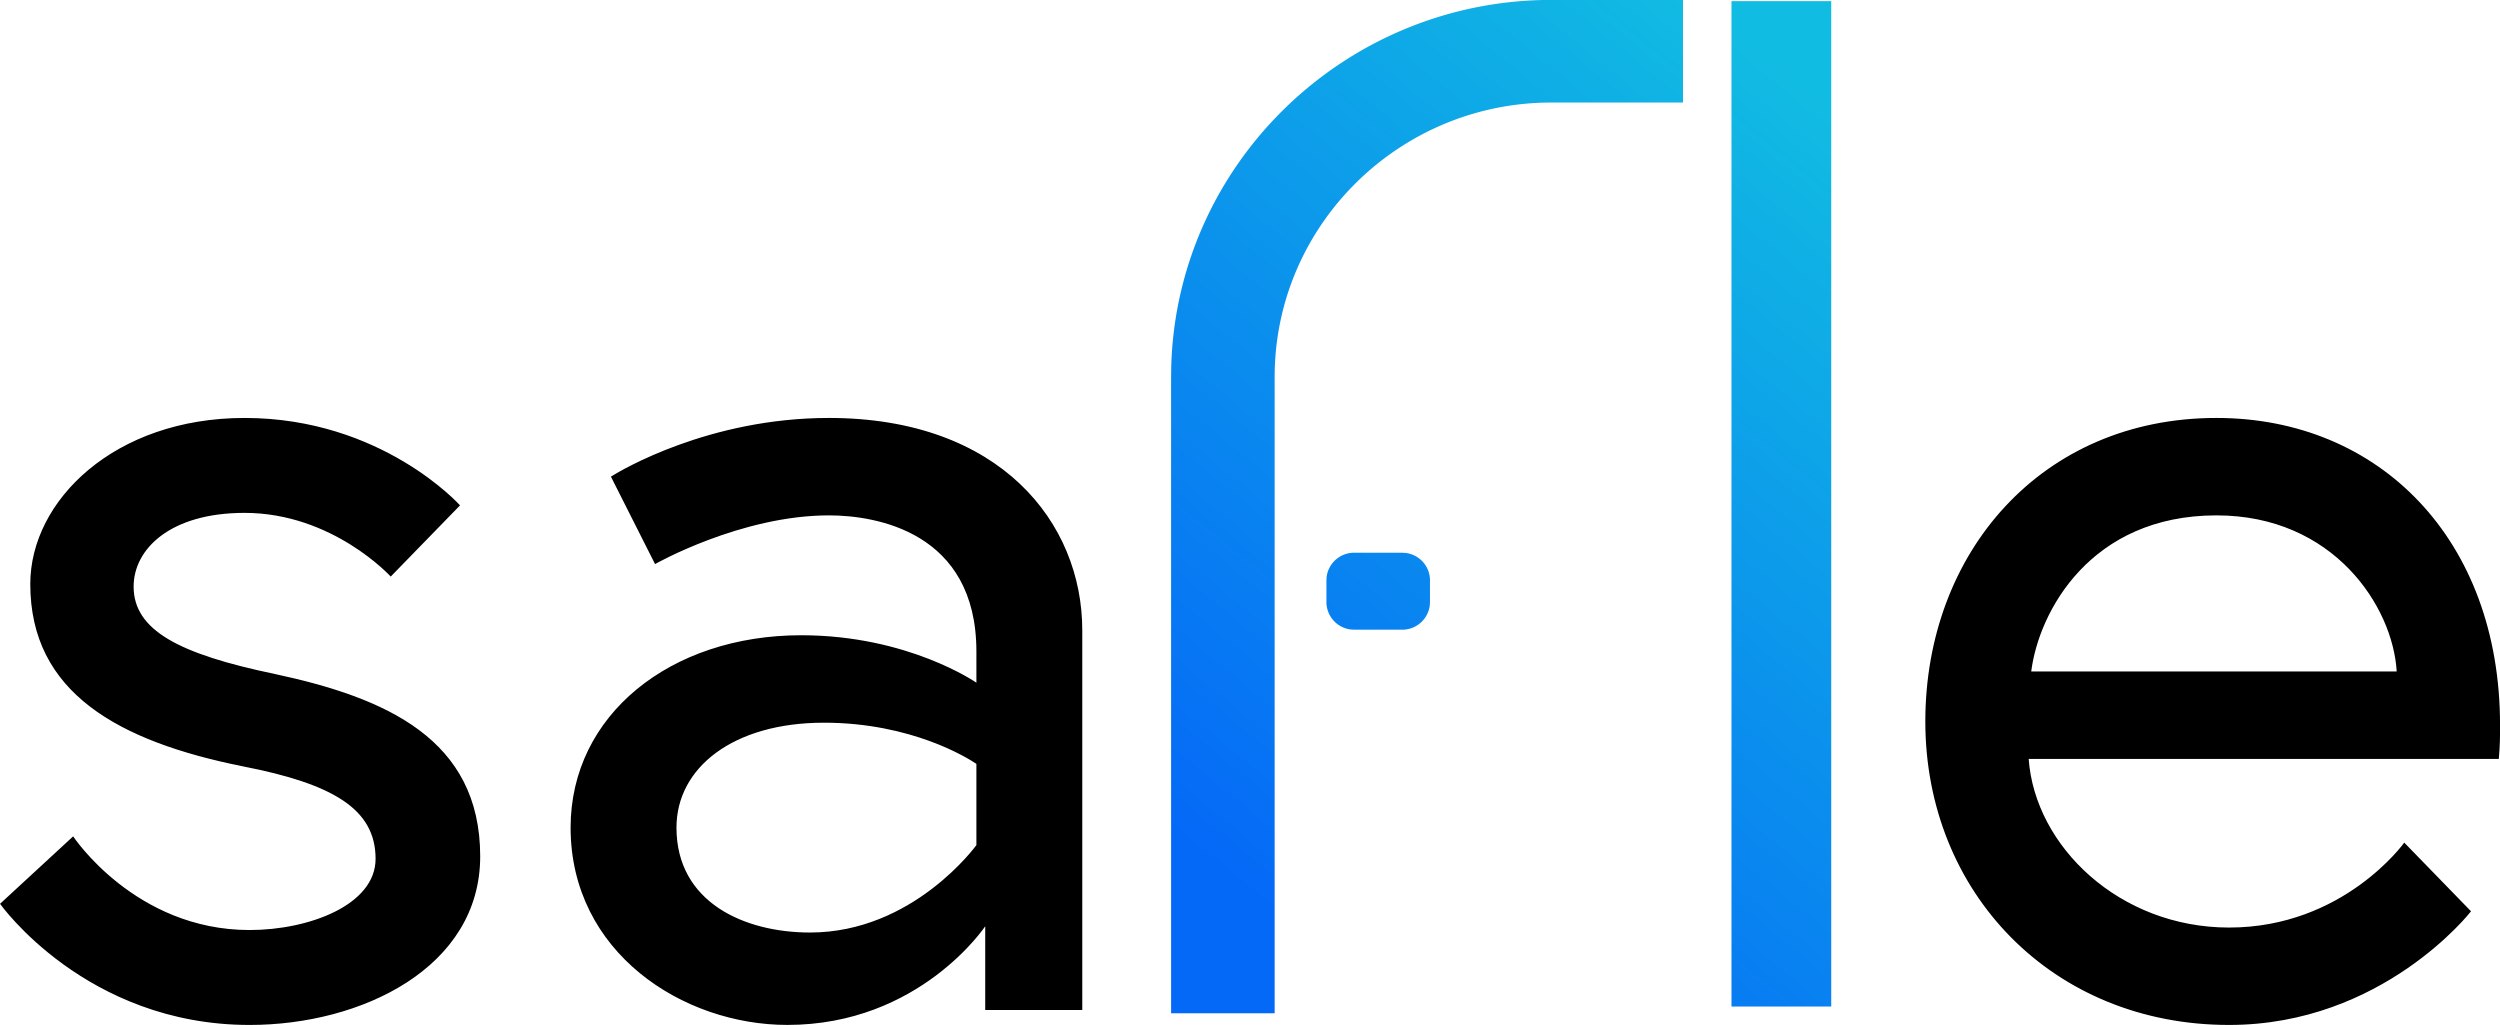 <svg xmlns="http://www.w3.org/2000/svg" width="100" height="41" fill="none"><path fill="url(#a)" fill-rule="evenodd" d="M67.32-.003V4.1h-5.256l-.344.006c-5.95.18-10.734 5.034-10.734 10.974v25.451h-4.142V15.081l.005-.395c.212-8.136 6.956-14.69 15.215-14.69h5.256Zm5.929.049v40.216h-3.99V.046h3.99ZM56.087 22.109l.14.009c.548.068.972.531.972 1.093v.875l-.009.138a1.109 1.109 0 0 1-1.103.964h-1.919l-.14-.009a1.106 1.106 0 0 1-.971-1.093v-.875l.008-.138a1.109 1.109 0 0 1 1.103-.964h1.92Z" clip-rule="evenodd"/><path fill="#000" fill-rule="evenodd" d="M9.781 16.718c5.495 0 8.62 3.497 8.62 3.497l-2.772 2.848s-2.319-2.548-5.848-2.548c-2.974 0-4.436 1.449-4.436 2.947 0 1.749 1.815 2.698 5.646 3.497 4.436.95 8.217 2.598 8.217 7.295 0 4.446-4.738 6.744-9.225 6.744-6.553 0-9.981-4.846-9.981-4.846l2.924-2.698s2.47 3.747 7.057 3.747c2.37 0 5.04-.999 5.04-2.848 0-1.998-1.713-2.997-5.292-3.696-4.99-1-8.52-2.948-8.52-7.295 0-3.347 3.378-6.644 8.57-6.644Zm23.377 0c6.856 0 10.133 4.196 10.133 8.493v15.188h-3.882V37.05s-2.622 3.947-7.915 3.947c-4.183 0-8.67-2.898-8.67-7.894 0-4.496 3.982-7.693 9.225-7.693 4.285 0 7.007 1.898 7.007 1.898V26.06c0-4.796-4.032-5.445-5.898-5.445-3.529 0-6.956 1.948-6.956 1.948l-1.765-3.497.033-.021c.375-.233 3.88-2.327 8.688-2.327Zm55.501 0c6.504 0 11.343 4.846 11.343 12.29 0 .45 0 .8-.05 1.349H81.147c.253 3.497 3.63 6.745 8.016 6.745 4.587 0 7.007-3.398 7.007-3.398l2.671 2.748s-3.528 4.546-9.678 4.546c-7.058 0-12.15-5.296-12.15-12.14 0-6.744 4.638-12.14 11.645-12.14Zm-55.702 12.19c-3.63 0-5.898 1.799-5.898 4.196 0 2.998 2.722 4.197 5.343 4.197 4.134 0 6.654-3.497 6.654-3.497v-3.248l-.033-.022c-.294-.197-2.546-1.626-6.066-1.626Zm55.702-8.293c-5.04 0-7.107 3.847-7.41 6.244h14.619c-.151-2.597-2.52-6.244-7.209-6.244Z" clip-rule="evenodd"/><defs><linearGradient id="a" x1="65.328" x2="40.62" y1="-2.233" y2="28.12" gradientUnits="userSpaceOnUse"><stop stop-color="#11BCE2"/><stop offset="1" stop-color="#0569F7"/></linearGradient></defs></svg>